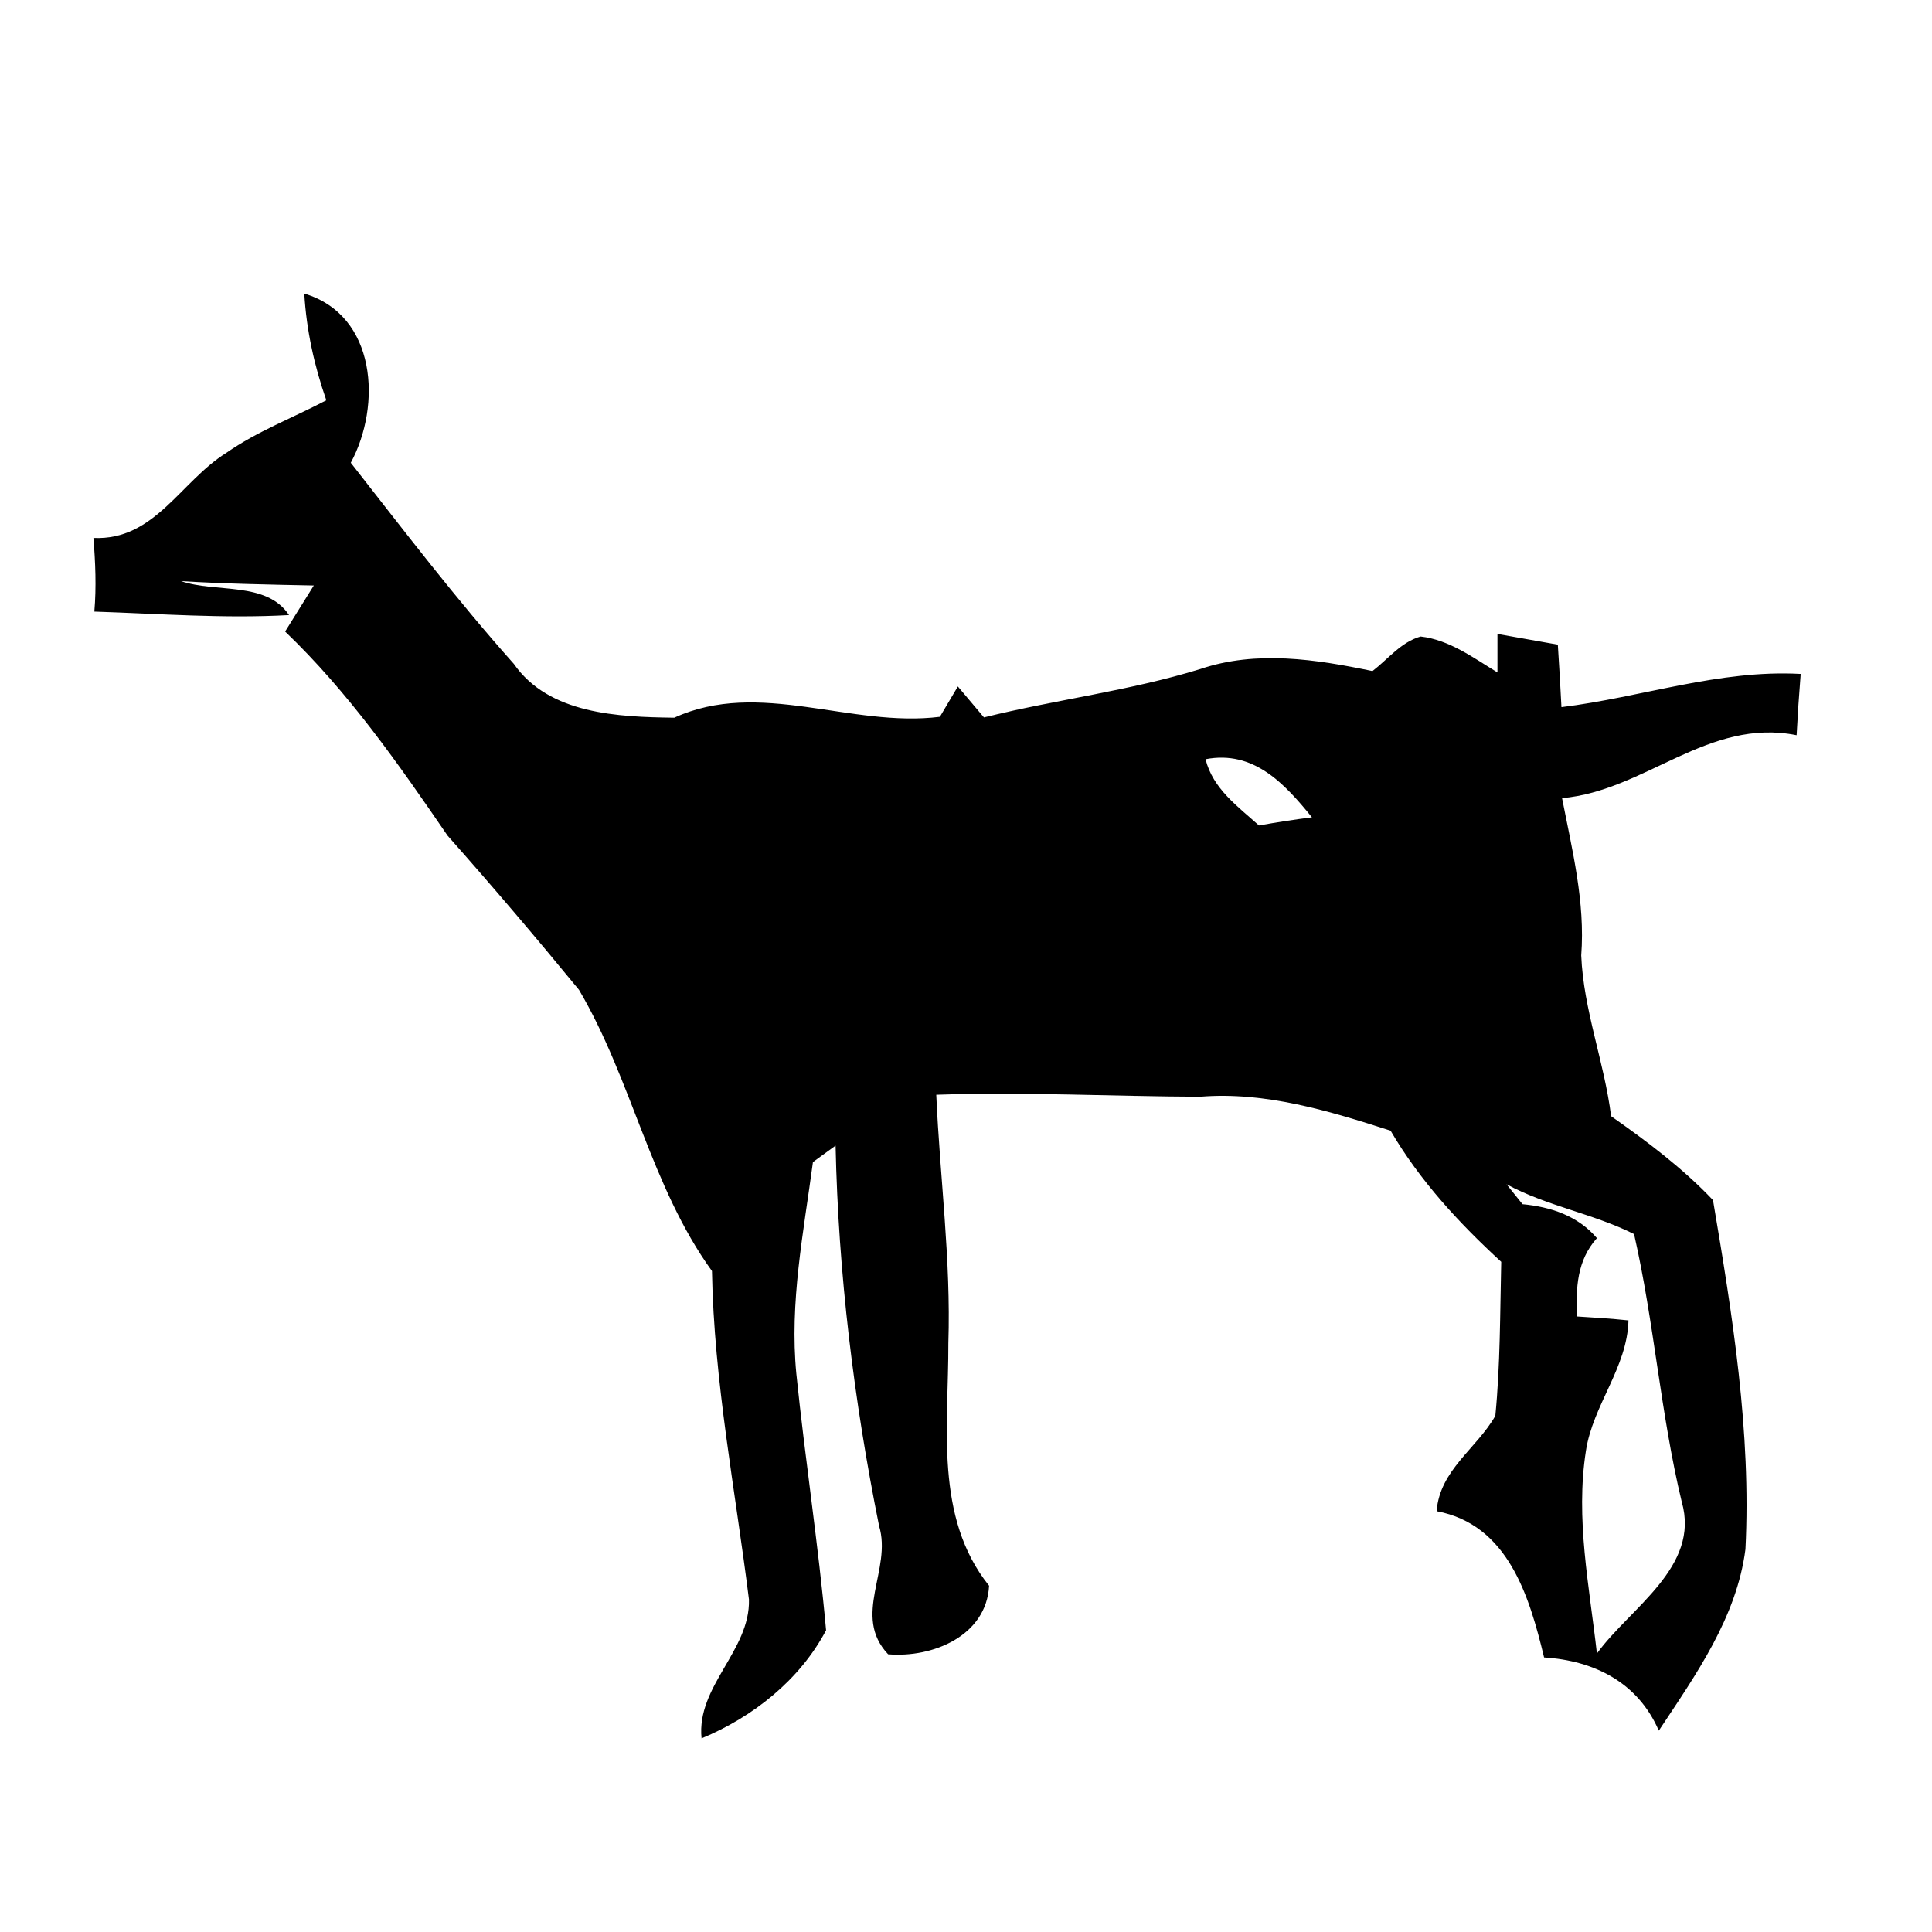 <?xml version="1.0" encoding="UTF-8" ?>
<!DOCTYPE svg PUBLIC "-//W3C//DTD SVG 1.1//EN" "http://www.w3.org/Graphics/SVG/1.1/DTD/svg11.dtd">
<svg width="128pt" height="128pt" viewBox="0 0 128 128" version="1.1" xmlns="http://www.w3.org/2000/svg">
<g id="#000000ff">
<path fill="#000000" opacity="1.00" d=" M 20.16 19.45 C 24.96 20.89 25.29 26.86 23.24 30.66 C 26.77 35.16 30.23 39.71 34.04 43.98 C 36.37 47.33 40.98 47.50 44.67 47.55 C 50.31 44.97 56.36 48.23 62.27 47.49 C 62.57 46.99 63.16 45.98 63.46 45.48 C 64.04 46.16 64.61 46.85 65.19 47.53 C 69.95 46.35 74.84 45.77 79.54 44.32 C 83.24 43.07 87.20 43.68 90.93 44.46 C 91.96 43.67 92.82 42.54 94.12 42.17 C 96.03 42.39 97.61 43.58 99.21 44.55 C 99.21 43.91 99.21 42.64 99.21 42.00 C 100.21 42.18 102.21 42.53 103.21 42.71 C 103.30 44.09 103.38 45.47 103.45 46.85 C 108.75 46.20 113.91 44.35 119.30 44.65 C 119.19 46.01 119.10 47.36 119.03 48.71 C 113.18 47.53 109.00 52.39 103.49 52.88 C 104.16 56.31 105.03 59.76 104.76 63.30 C 104.91 66.92 106.29 70.36 106.74 73.95 C 109.12 75.62 111.49 77.40 113.49 79.51 C 114.78 87.13 116.03 94.88 115.64 102.64 C 115.06 107.16 112.35 110.96 109.90 114.66 C 108.52 111.47 105.63 110.02 102.30 109.81 C 101.32 105.75 99.91 101.00 95.18 100.12 C 95.39 97.38 97.83 95.98 99.07 93.80 C 99.40 90.41 99.38 87.00 99.46 83.60 C 96.64 81.01 94.06 78.21 92.13 74.91 C 88.06 73.60 83.84 72.31 79.52 72.66 C 73.69 72.64 67.86 72.33 62.03 72.53 C 62.27 78.02 63.01 83.48 62.83 88.99 C 62.85 94.41 61.88 100.51 65.53 105.06 C 65.35 108.38 61.79 109.85 58.84 109.60 C 56.42 107.04 59.12 103.99 58.24 101.09 C 56.57 92.80 55.54 84.36 55.36 75.90 C 54.99 76.17 54.23 76.72 53.86 76.99 C 53.24 81.64 52.30 86.30 52.76 91.02 C 53.34 96.69 54.22 102.34 54.73 108.01 C 52.99 111.30 49.89 113.76 46.48 115.17 C 46.13 111.71 49.71 109.36 49.62 105.97 C 48.72 98.72 47.30 91.53 47.17 84.21 C 43.10 78.58 41.87 71.53 38.36 65.58 C 35.52 62.12 32.62 58.71 29.65 55.36 C 26.40 50.61 23.07 45.84 18.89 41.84 C 19.52 40.82 20.16 39.81 20.79 38.79 C 17.85 38.73 14.92 38.68 11.99 38.50 C 14.33 39.30 17.64 38.49 19.15 40.75 C 14.85 40.99 10.55 40.66 6.25 40.52 C 6.39 38.89 6.32 37.26 6.19 35.64 C 10.24 35.83 11.96 31.89 15.00 30.00 C 17.05 28.57 19.41 27.68 21.62 26.52 C 20.82 24.23 20.30 21.87 20.16 19.45 M 79.87 50.30 C 80.36 52.26 82.00 53.42 83.41 54.69 C 84.58 54.48 85.74 54.30 86.92 54.15 C 85.10 51.91 83.06 49.69 79.87 50.30 M 99.81 78.46 C 100.07 78.79 100.61 79.45 100.87 79.78 C 102.75 79.96 104.54 80.55 105.80 82.03 C 104.47 83.51 104.40 85.35 104.48 87.22 C 105.62 87.29 106.76 87.36 107.89 87.48 C 107.81 90.62 105.53 93.08 105.07 96.13 C 104.37 100.61 105.30 105.10 105.80 109.55 C 107.99 106.52 112.66 103.82 111.42 99.50 C 110.01 93.65 109.60 87.62 108.26 81.76 C 105.54 80.40 102.49 79.91 99.81 78.46 Z" />
</g>
</svg>
